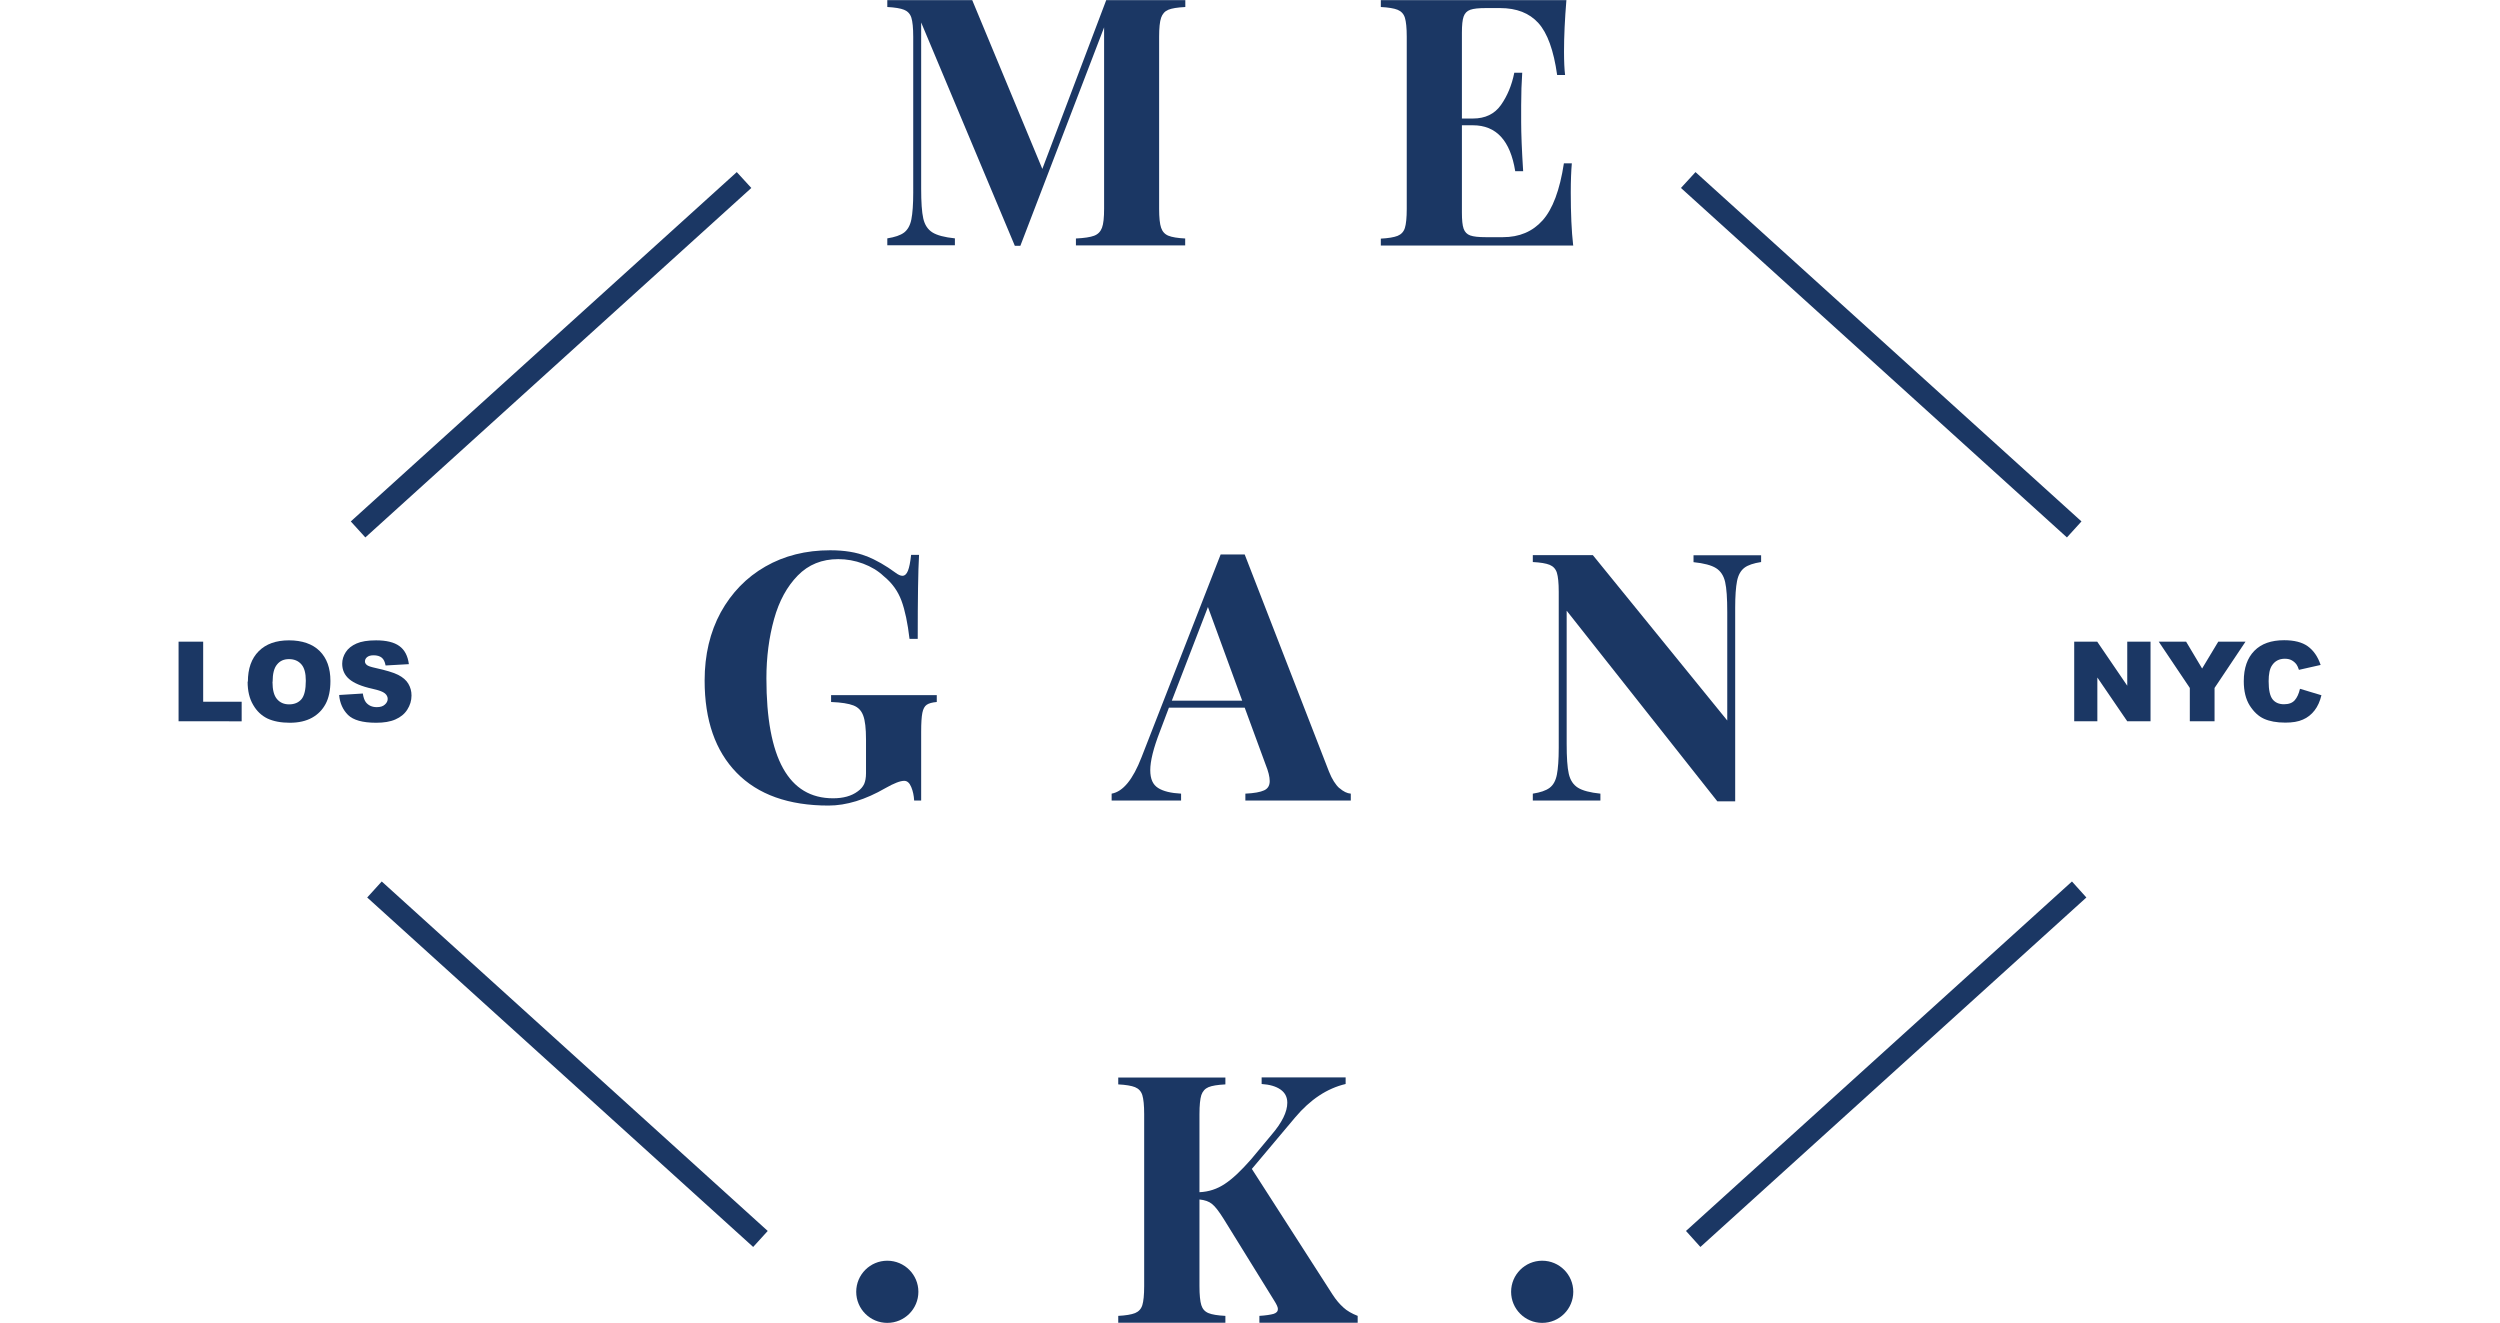 <?xml version="1.0" encoding="UTF-8"?><svg id="_Слой_1" xmlns="http://www.w3.org/2000/svg" width="189" height="100" viewBox="0 0 162 100"><defs><style>.cls-1{fill:#1b3764;}</style></defs><path class="cls-1" d="M74.82.74c-.26.11-.44.31-.54.6-.1.29-.15.77-.15,1.44v13c0,.67.05,1.15.15,1.44.1.29.28.49.55.6.27.11.69.18,1.27.21v.52h-8.26v-.52c.63-.03,1.09-.1,1.38-.21.29-.11.48-.31.59-.6.11-.29.16-.77.16-1.44V2.07l-6.33,16.51h-.42L56.14,1.7v12.55c0,1.03.05,1.79.16,2.27.11.48.34.83.69,1.05.35.22.92.37,1.7.45v.52h-5.11v-.52c.57-.09.99-.23,1.27-.44.27-.21.46-.54.55-1,.09-.46.14-1.13.14-2.02V2.78c0-.67-.05-1.15-.14-1.44-.09-.29-.28-.49-.55-.6-.27-.11-.7-.18-1.27-.21v-.52h6.42l5.3,12.76,4.83-12.76h5.98v.52c-.6.03-1.03.1-1.29.21Z"/><path class="cls-1" d="M105.44,18.56h-14.55v-.52c.57-.03.99-.1,1.27-.21.27-.11.46-.31.55-.6.09-.29.14-.77.14-1.44V2.78c0-.67-.05-1.15-.14-1.44-.09-.29-.28-.49-.55-.6-.27-.11-.7-.18-1.27-.21v-.52h14.03c-.12,1.45-.18,2.74-.18,3.88,0,.77.03,1.36.08,1.78h-.6c-.26-1.87-.74-3.18-1.42-3.93-.68-.75-1.64-1.13-2.89-1.13h-1.08c-.54,0-.93.04-1.18.13-.25.09-.41.26-.5.51-.09.25-.13.66-.13,1.22v6.49h.83c.93,0,1.64-.34,2.12-1.02.48-.68.82-1.49,1.01-2.44h.6c-.05.73-.08,1.56-.08,2.47v1.25c0,.89.05,2.13.15,3.72h-.6c-.37-2.31-1.43-3.47-3.2-3.47h-.83v6.6c0,.56.04.97.13,1.22.09.25.25.42.5.51.25.09.64.13,1.18.13h1.29c1.24,0,2.24-.42,3-1.27.76-.85,1.3-2.28,1.61-4.31h.6c-.05.57-.08,1.31-.08,2.2,0,1.6.06,2.93.18,3.98Z"/><path class="cls-1" d="M52,42.04c.74.3,1.47.72,2.19,1.25.21.16.39.24.53.24.18,0,.32-.13.42-.38.1-.25.18-.65.24-1.2h.6c-.07,1.19-.1,3.3-.1,6.35h-.62c-.14-1.19-.34-2.16-.61-2.89-.27-.73-.72-1.35-1.35-1.86-.42-.4-.94-.71-1.55-.94-.62-.23-1.24-.34-1.88-.34-1.23,0-2.25.41-3.06,1.24-.81.83-1.41,1.92-1.79,3.29-.38,1.37-.58,2.86-.58,4.48,0,6.05,1.68,9.07,5.04,9.07.77,0,1.39-.17,1.86-.52.23-.16.39-.35.49-.56.09-.21.14-.48.14-.81v-2.56c0-.83-.07-1.43-.21-1.8-.14-.38-.38-.63-.74-.77-.36-.14-.92-.23-1.69-.26v-.52h7.99v.52c-.35.03-.6.1-.76.21-.16.11-.27.31-.33.61-.06.3-.09.78-.09,1.43v5.2h-.53c-.02-.37-.09-.71-.22-1.02-.13-.32-.31-.47-.53-.47-.3,0-.77.18-1.42.55-1.52.88-2.96,1.32-4.3,1.32-3.02,0-5.34-.83-6.95-2.48-1.61-1.65-2.42-3.97-2.42-6.97,0-1.95.41-3.67,1.22-5.16.82-1.48,1.94-2.64,3.37-3.46,1.43-.82,3.06-1.23,4.9-1.23,1.08,0,2,.15,2.74.45Z"/><path class="cls-1" d="M87.76,59.58c.3.26.58.4.86.42v.52h-7.97v-.52c.67-.03,1.14-.12,1.42-.25.28-.13.42-.36.42-.7,0-.32-.1-.73-.31-1.25l-1.58-4.3h-5.73l-.68,1.8c-.49,1.26-.73,2.24-.73,2.92s.2,1.1.59,1.35c.39.25.97.39,1.74.43v.52h-5.25v-.52c.86-.15,1.61-1.07,2.26-2.75l5.98-15.33h1.82l6.37,16.41c.23.58.5,1,.79,1.26ZM80.41,52.97l-2.59-7.08-2.73,7.08h5.32Z"/><path class="cls-1" d="M119.64,42.49c-.57.09-1,.23-1.27.44-.27.21-.46.54-.55,1-.09.46-.14,1.13-.14,2.02v14.63h-1.35l-11.39-14.41v10.06c0,1.03.05,1.79.16,2.27.11.48.34.83.69,1.05.35.22.92.37,1.7.45v.52h-5.11v-.52c.57-.09.99-.23,1.27-.44s.46-.54.55-1c.09-.46.14-1.13.14-2.02v-11.8c0-.67-.05-1.15-.14-1.44-.09-.29-.28-.49-.55-.6-.27-.11-.7-.18-1.27-.21v-.52h4.54l10.16,12.5v-8.2c0-1.03-.05-1.79-.16-2.27-.11-.48-.34-.83-.69-1.05-.35-.22-.92-.37-1.7-.45v-.52h5.11v.52Z"/><path class="cls-1" d="M88.06,98.85c.28.25.64.46,1.08.63v.52h-7.43v-.52c.5-.03.85-.09,1.07-.15.22-.07.33-.19.33-.37,0-.14-.1-.35-.29-.65l-3.81-6.16c-.35-.56-.64-.94-.88-1.13-.23-.19-.55-.3-.95-.34v6.55c0,.67.05,1.15.14,1.44.09.29.27.49.54.6.26.11.69.18,1.28.21v.52h-8.1v-.52c.57-.03.99-.1,1.27-.21.27-.11.46-.31.55-.6.09-.29.14-.77.14-1.44v-13c0-.67-.05-1.15-.14-1.44-.09-.29-.28-.49-.55-.6-.27-.11-.7-.18-1.27-.21v-.52h8.1v.52c-.59.03-1.02.1-1.28.21-.26.11-.44.31-.54.6-.09.29-.14.77-.14,1.44v5.9c.7-.03,1.34-.24,1.92-.63.58-.38,1.23-1,1.97-1.84l1.55-1.86c.8-.93,1.2-1.74,1.2-2.43,0-.43-.17-.76-.51-1-.34-.24-.82-.38-1.43-.42v-.5h6.35v.5c-1.4.33-2.67,1.17-3.81,2.52l-3.28,3.9,6.11,9.51c.26.4.54.73.82.97Z"/><circle class="cls-1" cx="103.09" cy="97.66" r="2.35"/><circle class="cls-1" cx="53.58" cy="97.66" r="2.35"/><path class="cls-1" d="M0,48.51h1.86v4.54h2.91v1.48H0v-6.02Z"/><path class="cls-1" d="M5.24,51.53c0-.98.27-1.75.82-2.3.55-.55,1.31-.82,2.29-.82s1.78.27,2.32.81.81,1.29.81,2.26c0,.7-.12,1.28-.36,1.73-.24.45-.58.8-1.03,1.05-.45.25-1.01.38-1.68.38s-1.24-.11-1.69-.32c-.45-.22-.81-.56-1.08-1.03-.28-.47-.42-1.05-.42-1.76ZM7.1,51.54c0,.61.11,1.04.34,1.31.23.27.53.4.92.4s.71-.13.93-.39.33-.73.33-1.4c0-.57-.11-.98-.34-1.24-.23-.26-.54-.39-.93-.39s-.68.13-.9.4c-.23.27-.34.7-.34,1.32Z"/><path class="cls-1" d="M12.16,52.54l1.77-.11c.04.29.12.51.23.66.19.24.47.37.82.37.27,0,.47-.06.61-.19.14-.12.22-.27.22-.43s-.07-.3-.21-.42c-.14-.12-.45-.24-.95-.35-.82-.18-1.4-.43-1.75-.73-.35-.3-.53-.69-.53-1.16,0-.31.09-.6.27-.88.18-.28.45-.49.81-.65.36-.16.85-.24,1.48-.24.77,0,1.36.14,1.76.43.4.29.64.74.72,1.37l-1.76.1c-.05-.27-.14-.47-.29-.59s-.36-.18-.62-.18c-.22,0-.38.05-.49.14-.11.09-.16.2-.16.33,0,.1.05.18.14.26.09.08.3.15.62.22.81.18,1.4.35,1.75.53.35.18.61.4.77.67.16.27.24.56.24.89,0,.39-.11.74-.32,1.07-.21.33-.51.57-.9.74-.38.17-.87.25-1.45.25-1.03,0-1.73-.2-2.13-.59-.39-.39-.62-.9-.67-1.5Z"/><path class="cls-1" d="M143.31,48.51h1.74l2.27,3.33v-3.33h1.76v6.02h-1.76l-2.26-3.31v3.31h-1.75v-6.02Z"/><path class="cls-1" d="M149.7,48.51h2.07l1.21,2.03,1.22-2.03h2.06l-2.34,3.5v2.52h-1.87v-2.52l-2.35-3.5Z"/><path class="cls-1" d="M160.37,52.07l1.63.49c-.11.46-.28.84-.52,1.15-.24.31-.53.54-.88.69-.35.16-.79.23-1.33.23-.66,0-1.19-.1-1.61-.29-.42-.19-.77-.52-1.08-1-.3-.48-.45-1.09-.45-1.84,0-1,.27-1.76.8-2.3s1.28-.8,2.25-.8c.76,0,1.36.15,1.79.46s.76.78.97,1.41l-1.64.37c-.06-.18-.12-.32-.18-.4-.1-.14-.23-.25-.38-.33-.15-.08-.32-.11-.51-.11-.42,0-.75.17-.97.51-.17.25-.25.65-.25,1.19,0,.67.1,1.12.3,1.37.2.25.49.37.86.37s.63-.1.81-.3c.18-.2.31-.49.4-.87Z"/><polygon class="cls-1" points="14.12 40.63 13.02 39.42 42.2 13.01 43.3 14.21 14.12 40.63"/><polygon class="cls-1" points="115.05 94.27 113.96 93.06 143.14 66.64 144.23 67.85 115.05 94.27"/><polygon class="cls-1" points="43.44 94.27 14.26 67.85 15.36 66.64 44.54 93.06 43.44 94.27"/><polygon class="cls-1" points="142.76 40.63 113.58 14.21 114.68 13.01 143.86 39.42 142.76 40.63"/></svg>